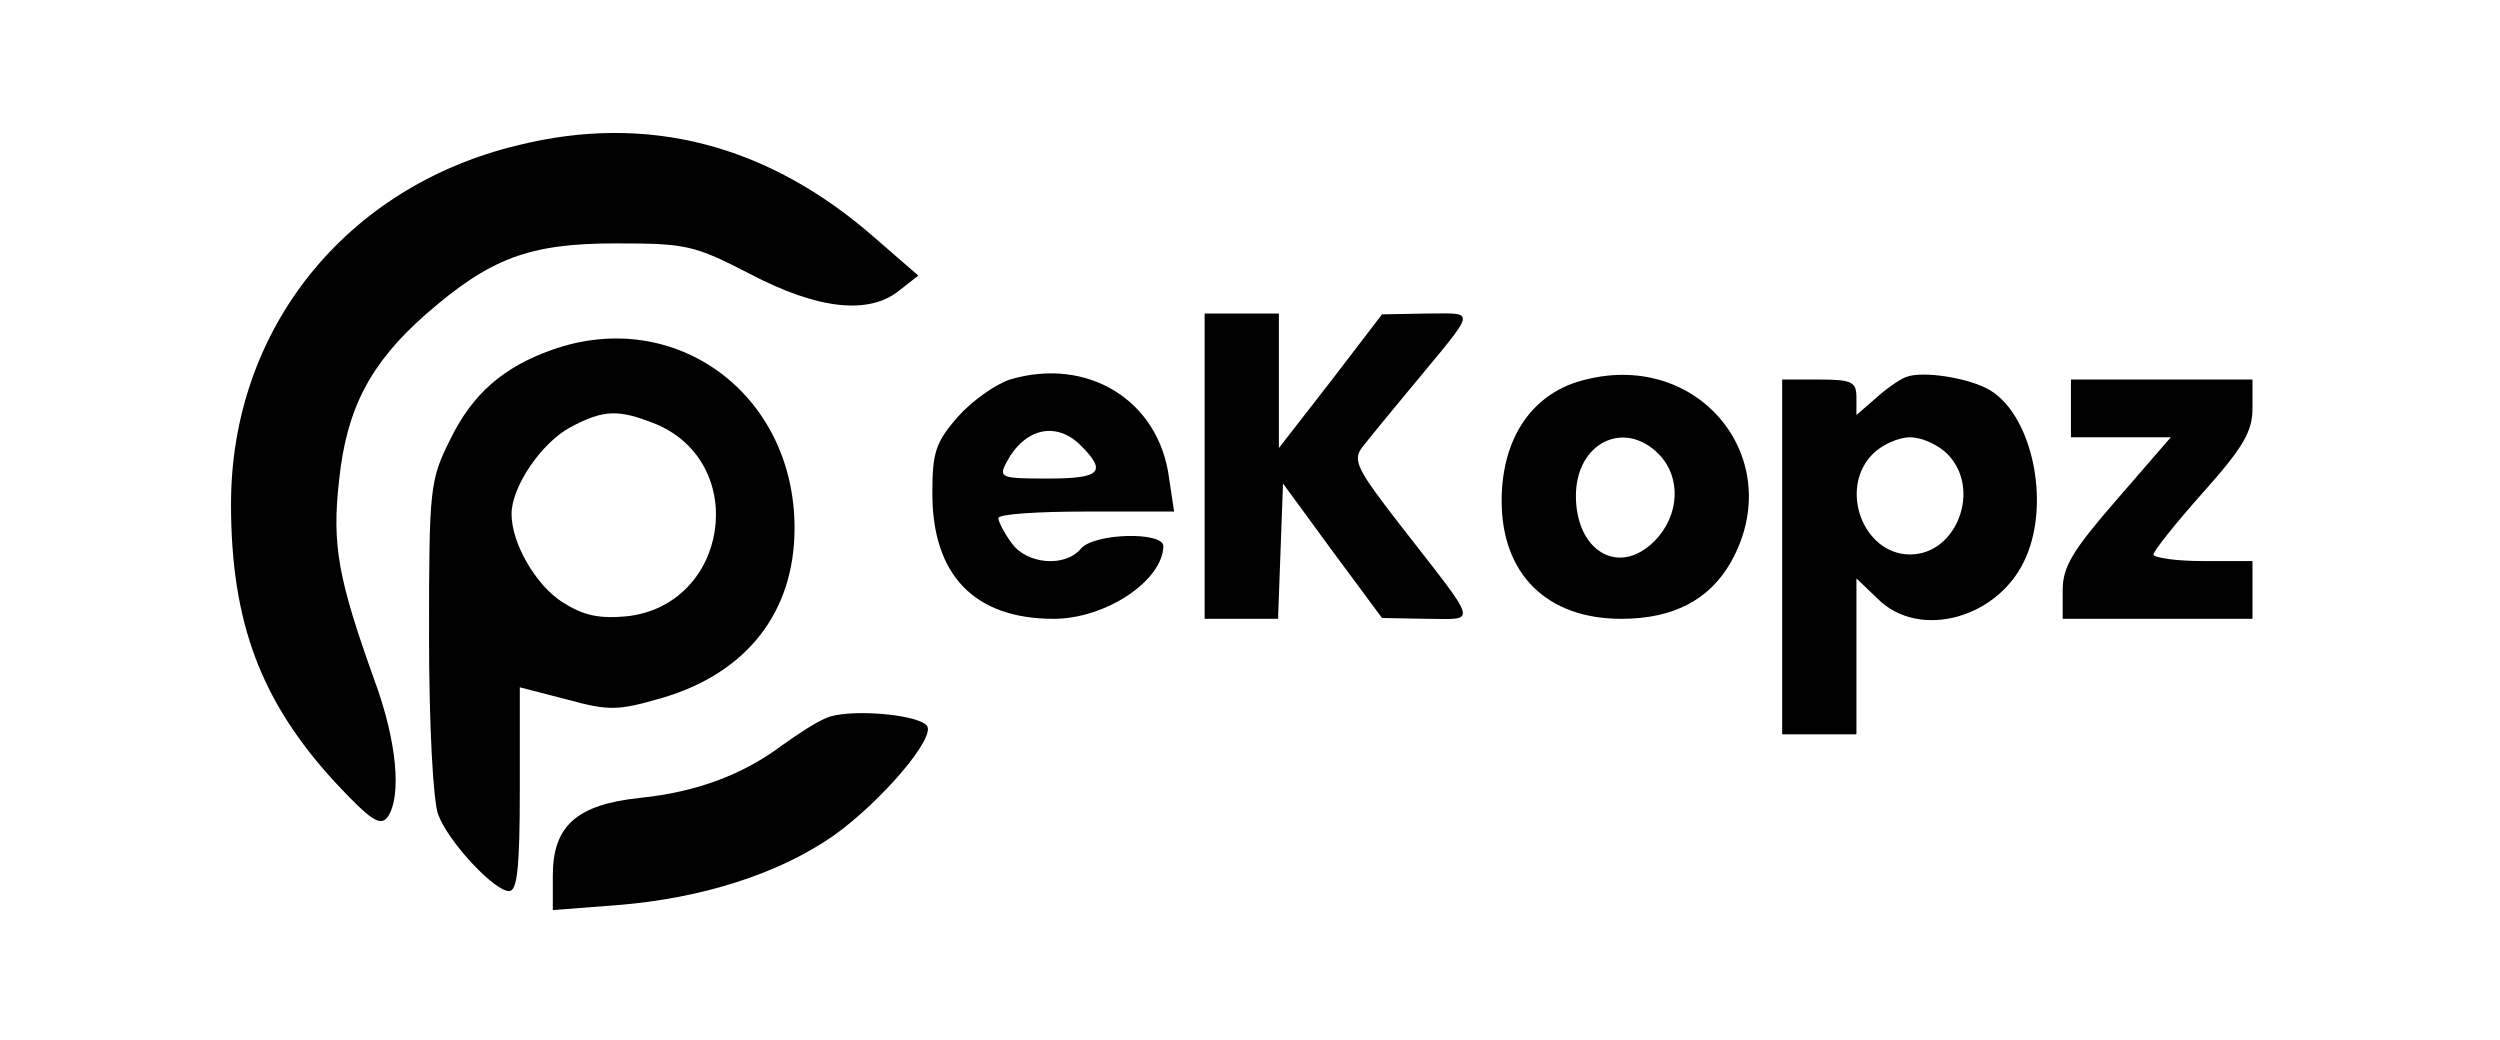 <?xml version="1.0" standalone="no"?>
<!DOCTYPE svg PUBLIC "-//W3C//DTD SVG 20010904//EN"
 "http://www.w3.org/TR/2001/REC-SVG-20010904/DTD/svg10.dtd">
<svg version="1.0" xmlns="http://www.w3.org/2000/svg"
 width="303pt" height="126pt" viewBox="0 0 303 126"
 preserveAspectRatio="xMidYMid meet">

<g transform="translate(0,126) scale(0.1,-0.1)"
fill="#000000" stroke="none">
<path d="M628 1084 c-209 -50 -348 -223 -348 -435 0 -143 36 -239 126 -337 44
-47 55 -54 64 -42 17 25 11 92 -16 165 -44 123 -52 164 -43 243 9 87 38 142
105 201 78 68 125 86 230 86 86 0 95 -2 163 -37 82 -43 144 -50 181 -20 l23
18 -53 46 c-129 113 -275 151 -432 112z"/>
<path d="M1460 695 l0 -185 45 0 44 0 3 82 3 82 60 -82 60 -81 54 -1 c62 0 65
-11 -33 115 -51 66 -57 77 -45 93 7 9 34 42 59 72 81 98 80 90 19 90 l-54 -1
-62 -81 -63 -81 0 81 0 82 -45 0 -45 0 0 -185z"/>
<path d="M669 836 c-59 -21 -96 -53 -123 -108 -25 -50 -26 -58 -26 -239 0
-108 5 -200 11 -216 12 -33 68 -93 86 -93 10 0 13 29 13 123 l0 124 58 -15
c51 -14 62 -13 114 2 103 30 161 104 161 206 0 163 -145 269 -294 216z m126
-90 c114 -48 88 -220 -36 -233 -33 -3 -52 1 -77 17 -32 20 -62 71 -62 107 0
33 36 86 71 105 41 22 59 22 104 4z"/>
<path d="M1224 800 c-18 -6 -46 -26 -63 -45 -27 -31 -31 -43 -31 -93 0 -99 51
-152 147 -152 63 0 132 46 133 88 0 18 -84 16 -100 -3 -19 -23 -66 -19 -84 7
-9 12 -16 26 -16 30 0 5 48 8 106 8 l107 0 -6 40 c-12 95 -99 148 -193 120z
m86 -80 c32 -32 24 -40 -40 -40 -57 0 -60 1 -50 20 22 41 60 50 90 20z"/>
<path d="M1922 800 c-64 -15 -102 -70 -102 -147 0 -89 55 -143 145 -143 63 0
107 23 133 69 69 123 -37 256 -176 221z m88 -90 c28 -28 26 -75 -5 -106 -43
-43 -95 -12 -95 55 0 64 58 93 100 51z"/>
<path d="M2310 803 c-8 -3 -25 -15 -37 -26 l-23 -20 0 21 c0 19 -5 22 -45 22
l-45 0 0 -215 0 -215 45 0 45 0 0 95 0 94 25 -24 c51 -52 150 -24 181 51 29
68 6 171 -44 201 -25 15 -82 24 -102 16z m50 -93 c42 -42 12 -122 -45 -122
-57 0 -87 80 -45 122 11 11 31 20 45 20 14 0 34 -9 45 -20z"/>
<path d="M2510 765 l0 -35 61 0 60 0 -65 -75 c-54 -62 -66 -82 -66 -110 l0
-35 115 0 115 0 0 35 0 35 -60 0 c-33 0 -60 4 -60 8 0 4 27 38 60 75 49 55 60
74 60 102 l0 35 -110 0 -110 0 0 -35z"/>
<path d="M1002 390 c-13 -5 -37 -21 -55 -34 -47 -35 -103 -56 -171 -63 -77 -8
-106 -34 -106 -94 l0 -42 78 6 c102 8 196 38 262 84 59 42 126 121 113 134
-14 14 -96 20 -121 9z"/>
</g>
</svg>
